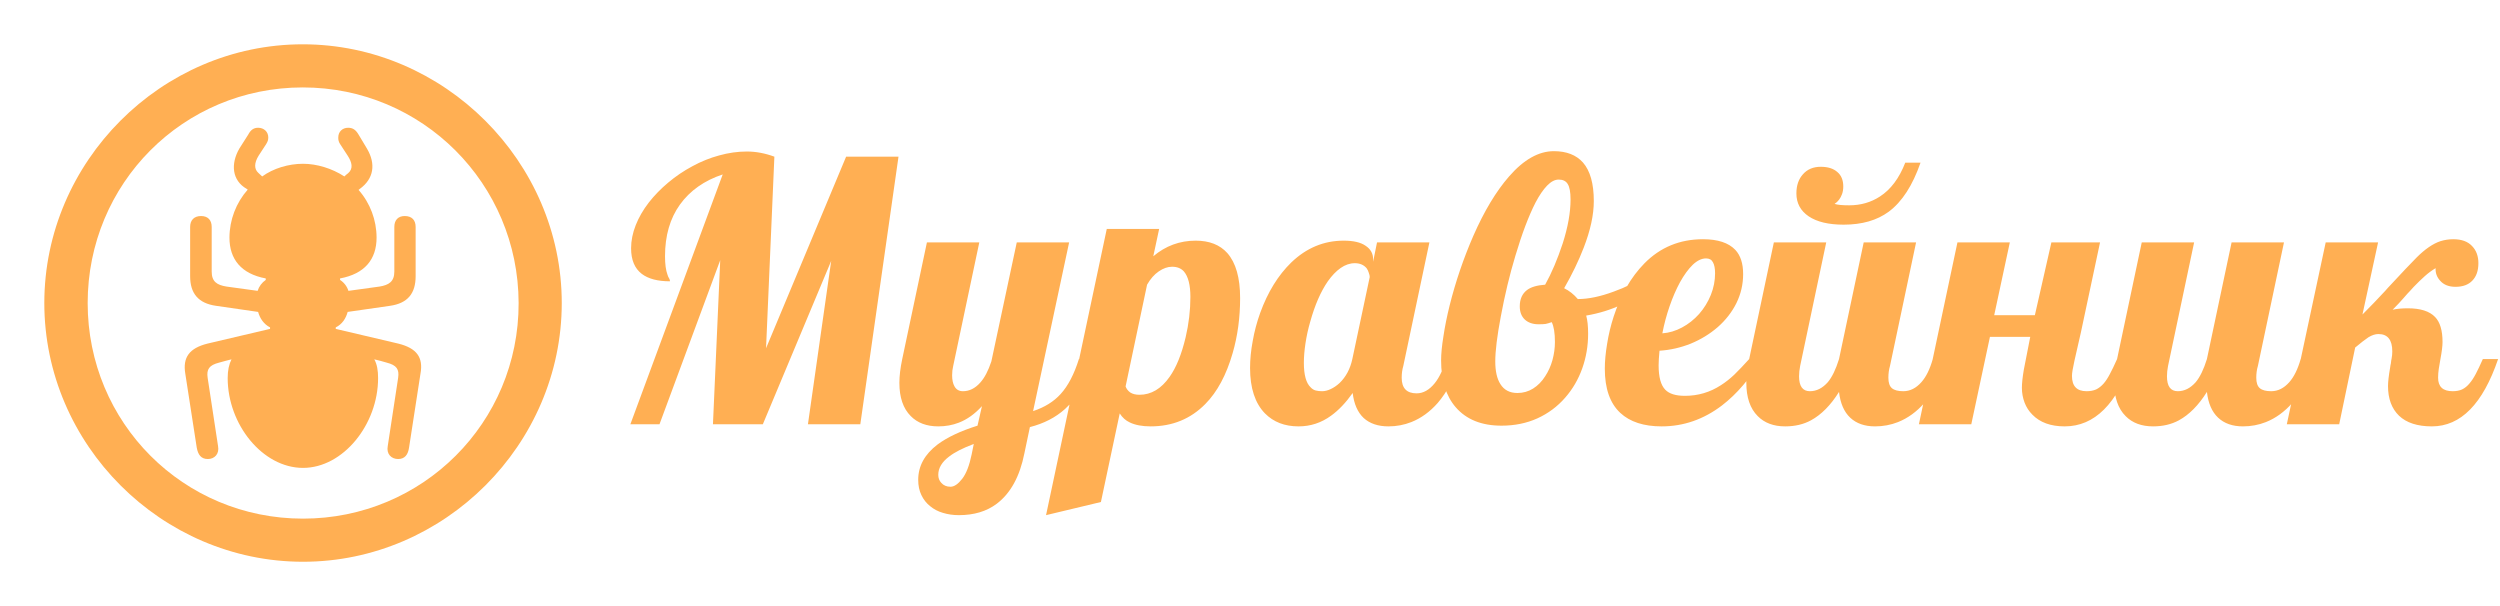 <svg width="165" height="40" viewBox="0 0 165 40" fill="none" xmlns="http://www.w3.org/2000/svg">
<path d="M20 37.076C29.325 37.076 37.076 29.341 37.076 20C37.076 10.675 29.308 2.924 19.983 2.924C10.642 2.924 2.925 10.675 2.925 20C2.925 29.341 10.659 37.076 20 37.076ZM20.001 34.23C12.098 34.23 5.786 27.901 5.786 20C5.786 12.114 12.081 5.77 19.983 5.77C27.868 5.77 34.212 12.115 34.229 20C34.246 27.902 27.884 34.23 19.999 34.23M19.999 30.881C22.644 30.881 24.954 28.019 24.954 24.955C24.954 24.453 24.888 24.051 24.704 23.716C24.988 23.784 25.256 23.851 25.524 23.934C26.176 24.101 26.361 24.37 26.277 24.939L25.591 29.442C25.491 29.961 25.825 30.296 26.277 30.296C26.713 30.296 26.93 30.011 26.997 29.542L27.75 24.671C27.951 23.583 27.499 22.98 26.294 22.679L22.159 21.707V21.607C22.577 21.406 22.829 21.021 22.946 20.586L25.741 20.184C26.913 20.016 27.432 19.364 27.432 18.226V14.978C27.432 14.526 27.181 14.258 26.712 14.258C26.277 14.258 26.026 14.526 26.026 14.978V17.924C26.026 18.594 25.658 18.811 25.055 18.912L22.996 19.196C22.902 18.899 22.707 18.644 22.444 18.476V18.376C24.067 18.075 24.854 17.121 24.854 15.681C24.852 14.522 24.43 13.404 23.666 12.534L23.749 12.466C24.67 11.797 24.821 10.826 24.218 9.805L23.666 8.884C23.481 8.566 23.28 8.432 22.979 8.432C22.594 8.432 22.326 8.7 22.326 9.068C22.317 9.222 22.358 9.375 22.444 9.504L22.946 10.274C23.23 10.709 23.331 11.127 22.979 11.429C22.89 11.495 22.806 11.567 22.728 11.646C21.908 11.111 20.903 10.809 19.999 10.809C19.045 10.809 18.041 11.111 17.304 11.646C17.217 11.572 17.133 11.494 17.053 11.412C16.769 11.161 16.769 10.759 17.069 10.274L17.571 9.504C17.672 9.336 17.706 9.236 17.706 9.068C17.706 8.7 17.421 8.432 17.036 8.432C16.751 8.432 16.55 8.566 16.383 8.884L15.797 9.805C15.211 10.826 15.311 11.914 16.283 12.466L16.349 12.516C15.578 13.39 15.149 14.515 15.144 15.681C15.144 17.121 15.931 18.075 17.539 18.376V18.476C17.284 18.65 17.096 18.903 17.003 19.196L14.944 18.912C14.324 18.811 13.972 18.594 13.972 17.924V14.978C13.972 14.526 13.721 14.258 13.269 14.258C12.817 14.258 12.549 14.526 12.549 14.978V18.226C12.549 19.364 13.085 20.016 14.256 20.184L17.036 20.586C17.154 21.021 17.421 21.406 17.823 21.607V21.707L13.688 22.679C12.499 22.98 12.047 23.583 12.231 24.671L12.985 29.542C13.069 30.011 13.269 30.296 13.721 30.296C14.156 30.296 14.491 29.961 14.391 29.442L13.705 24.939C13.621 24.369 13.805 24.101 14.458 23.934C14.742 23.851 15.01 23.784 15.278 23.716C15.111 24.051 15.027 24.453 15.027 24.955C15.027 28.019 17.337 30.881 19.999 30.881" fill="#FFAF53"/>
<path d="M47.699 11.512C46.48 11.918 45.539 12.582 44.875 13.504C44.219 14.418 43.891 15.555 43.891 16.914C43.891 17.43 43.945 17.836 44.055 18.133C44.078 18.219 44.117 18.305 44.172 18.391C44.203 18.445 44.219 18.504 44.219 18.566C43.406 18.566 42.785 18.402 42.355 18.074C41.887 17.715 41.652 17.152 41.652 16.387C41.652 15.887 41.754 15.379 41.957 14.863C42.16 14.348 42.449 13.848 42.824 13.363C43.191 12.895 43.617 12.457 44.102 12.051C44.594 11.637 45.125 11.277 45.695 10.973C46.266 10.66 46.855 10.422 47.465 10.258C48.082 10.086 48.691 10 49.293 10C49.887 10 50.492 10.113 51.109 10.34L50.559 22.984L55.844 10.34H59.301L56.781 28H53.324L54.859 17.219L50.348 28H47.055L47.535 17.172L43.527 28H41.605L47.699 11.512ZM63.285 34C62.91 34 62.559 33.949 62.23 33.848C61.91 33.754 61.633 33.609 61.398 33.414C61.148 33.219 60.953 32.973 60.812 32.676C60.672 32.387 60.602 32.051 60.602 31.668C60.602 30.762 61.027 29.984 61.879 29.336C62.52 28.859 63.398 28.445 64.516 28.094L64.809 26.805C64.34 27.32 63.832 27.684 63.285 27.895C62.863 28.059 62.41 28.141 61.926 28.141C61.16 28.141 60.555 27.914 60.109 27.461C59.609 26.961 59.359 26.23 59.359 25.27C59.359 24.816 59.422 24.293 59.547 23.699L61.176 16H64.633L62.91 24.156C62.863 24.352 62.84 24.555 62.84 24.766C62.84 25.07 62.891 25.312 62.992 25.492C63.109 25.711 63.297 25.82 63.555 25.82C63.977 25.82 64.356 25.633 64.691 25.258C64.981 24.938 65.227 24.469 65.43 23.852L67.106 16H70.562L68.184 27.133C68.941 26.883 69.547 26.508 70 26.008C70.492 25.469 70.894 24.699 71.207 23.699H72.215C71.785 25.121 71.144 26.219 70.293 26.992C69.668 27.555 68.894 27.953 67.973 28.188L67.609 29.922C67.305 31.453 66.695 32.562 65.781 33.25C65.117 33.75 64.285 34 63.285 34ZM62.734 32.125C62.977 32.125 63.234 31.949 63.508 31.598C63.773 31.254 63.98 30.719 64.129 29.992L64.269 29.301C63.543 29.574 63 29.852 62.641 30.133C62.164 30.492 61.926 30.895 61.926 31.34C61.926 31.551 61.992 31.727 62.125 31.867C62.273 32.039 62.477 32.125 62.734 32.125ZM73.047 15.109H76.504L76.117 16.914C76.93 16.227 77.863 15.883 78.918 15.883C79.816 15.883 80.512 16.156 81.004 16.703C81.566 17.344 81.848 18.332 81.848 19.668C81.848 20.957 81.684 22.168 81.356 23.301C80.941 24.746 80.34 25.867 79.551 26.664C78.582 27.648 77.379 28.141 75.941 28.141C75.387 28.141 74.93 28.055 74.57 27.883C74.297 27.758 74.074 27.559 73.902 27.285L72.66 33.133L69.039 34L73.047 15.109ZM75.203 26.055C75.977 26.055 76.641 25.66 77.195 24.871C77.633 24.254 77.984 23.387 78.25 22.27C78.461 21.371 78.566 20.48 78.566 19.598C78.566 18.809 78.422 18.246 78.133 17.91C77.945 17.707 77.688 17.605 77.359 17.605C77.07 17.605 76.777 17.707 76.481 17.91C76.184 18.113 75.926 18.406 75.707 18.789L74.289 25.504C74.344 25.66 74.445 25.793 74.594 25.902C74.75 26.004 74.953 26.055 75.203 26.055ZM85.703 28.141C84.789 28.141 84.051 27.855 83.488 27.285C82.832 26.613 82.504 25.613 82.504 24.285C82.504 23.723 82.562 23.129 82.68 22.504C82.789 21.879 82.953 21.262 83.172 20.652C83.672 19.277 84.356 18.168 85.223 17.324C86.223 16.363 87.375 15.883 88.68 15.883C89.328 15.883 89.812 15.996 90.133 16.223C90.461 16.441 90.625 16.734 90.625 17.102V17.277L90.883 16H94.34L92.617 24.156C92.547 24.391 92.512 24.648 92.512 24.93C92.512 25.617 92.84 25.961 93.496 25.961C93.934 25.961 94.332 25.738 94.691 25.293C94.996 24.918 95.246 24.387 95.441 23.699H96.449C96.019 24.918 95.5 25.883 94.891 26.594C94.375 27.18 93.793 27.602 93.144 27.859C92.668 28.047 92.164 28.141 91.633 28.141C90.953 28.141 90.41 27.957 90.004 27.59C89.606 27.215 89.363 26.664 89.277 25.938C88.824 26.578 88.348 27.078 87.848 27.438C87.207 27.906 86.492 28.141 85.703 28.141ZM87.262 25.82C87.441 25.82 87.629 25.773 87.824 25.68C88.027 25.586 88.223 25.453 88.41 25.281C88.832 24.875 89.113 24.348 89.254 23.699L90.402 18.285C90.402 18.207 90.383 18.117 90.344 18.016C90.312 17.906 90.266 17.805 90.203 17.711C90.016 17.484 89.754 17.371 89.418 17.371C89.098 17.371 88.785 17.477 88.481 17.688C88.184 17.898 87.902 18.191 87.637 18.566C87.168 19.246 86.781 20.133 86.477 21.227C86.336 21.711 86.231 22.191 86.16 22.668C86.09 23.137 86.055 23.562 86.055 23.945C86.055 24.742 86.203 25.281 86.5 25.562C86.602 25.672 86.715 25.742 86.84 25.773C86.965 25.805 87.106 25.82 87.262 25.82ZM99.098 28.094C97.785 28.094 96.777 27.688 96.074 26.875C95.434 26.133 95.113 25.102 95.113 23.781C95.113 23.352 95.164 22.824 95.266 22.199C95.359 21.566 95.496 20.887 95.676 20.16C96.066 18.598 96.586 17.07 97.234 15.578C97.953 13.938 98.742 12.625 99.602 11.641C100.57 10.531 101.555 9.977 102.555 9.977C103.391 9.977 104.031 10.227 104.477 10.727C104.953 11.273 105.191 12.121 105.191 13.27C105.191 14.176 104.969 15.203 104.523 16.352C104.188 17.219 103.758 18.109 103.234 19.023C103.57 19.188 103.871 19.426 104.137 19.738C104.832 19.738 105.621 19.574 106.504 19.246C107.293 18.965 107.969 18.625 108.531 18.227L108.754 18.883C108.309 19.352 107.734 19.758 107.031 20.102C106.328 20.438 105.547 20.68 104.688 20.828C104.773 21.125 104.816 21.523 104.816 22.023C104.816 22.82 104.688 23.582 104.43 24.309C104.172 25.035 103.797 25.68 103.305 26.242C102.797 26.828 102.184 27.285 101.465 27.613C100.754 27.934 99.965 28.094 99.098 28.094ZM100.152 25.938C100.527 25.938 100.871 25.84 101.184 25.645C101.496 25.449 101.762 25.18 101.98 24.836C102.191 24.516 102.352 24.16 102.461 23.77C102.57 23.371 102.625 22.973 102.625 22.574C102.625 21.98 102.555 21.543 102.414 21.262C102.258 21.316 102.125 21.355 102.016 21.379C101.914 21.395 101.758 21.402 101.547 21.402C101.164 21.402 100.859 21.297 100.633 21.086C100.414 20.875 100.305 20.586 100.305 20.219C100.305 19.742 100.465 19.383 100.785 19.141C101.043 18.945 101.441 18.828 101.98 18.789C102.41 18.016 102.797 17.105 103.141 16.059C103.484 14.988 103.656 14.023 103.656 13.164C103.656 12.68 103.594 12.34 103.469 12.145C103.352 11.949 103.152 11.852 102.871 11.852C102.621 11.852 102.367 11.984 102.109 12.25C101.852 12.516 101.598 12.887 101.348 13.363C100.895 14.246 100.449 15.422 100.012 16.891C99.637 18.133 99.316 19.469 99.051 20.898C98.809 22.18 98.688 23.164 98.688 23.852C98.688 24.5 98.801 25 99.027 25.352C99.269 25.742 99.644 25.938 100.152 25.938ZM109.668 28.141C108.488 28.141 107.578 27.844 106.938 27.25C106.258 26.617 105.918 25.645 105.918 24.332C105.918 23.84 105.969 23.293 106.07 22.691C106.164 22.09 106.309 21.488 106.504 20.887C106.723 20.215 107 19.578 107.336 18.977C107.68 18.375 108.078 17.844 108.531 17.383C109.578 16.32 110.867 15.789 112.398 15.789C113.375 15.789 114.086 16.023 114.531 16.492C114.875 16.859 115.047 17.391 115.047 18.086C115.047 18.766 114.898 19.406 114.602 20.008C114.305 20.602 113.895 21.129 113.371 21.59C112.848 22.043 112.254 22.406 111.59 22.68C110.926 22.945 110.238 23.102 109.527 23.148C109.488 23.555 109.469 23.875 109.469 24.109C109.469 24.891 109.617 25.43 109.914 25.727C110.172 25.992 110.602 26.125 111.203 26.125C112.07 26.125 112.863 25.891 113.582 25.422C113.887 25.227 114.18 24.996 114.461 24.73C114.742 24.457 115.07 24.113 115.445 23.699H116.266C115.508 24.98 114.637 26 113.652 26.758C112.441 27.68 111.113 28.141 109.668 28.141ZM109.715 22C110.16 21.969 110.594 21.84 111.016 21.613C111.438 21.387 111.812 21.09 112.141 20.723C112.469 20.348 112.727 19.93 112.914 19.469C113.102 19 113.195 18.523 113.195 18.039C113.195 17.719 113.148 17.477 113.055 17.312C112.969 17.141 112.816 17.055 112.598 17.055C112.309 17.055 112.016 17.195 111.719 17.477C111.43 17.758 111.148 18.145 110.875 18.637C110.625 19.098 110.398 19.621 110.195 20.207C109.992 20.793 109.832 21.391 109.715 22ZM121.68 14.828C120.688 14.828 119.918 14.645 119.371 14.277C118.832 13.91 118.562 13.406 118.562 12.766C118.562 12.242 118.707 11.82 118.996 11.5C119.285 11.172 119.676 11.008 120.168 11.008C120.637 11.008 121 11.121 121.258 11.348C121.523 11.566 121.656 11.887 121.656 12.309C121.656 12.496 121.629 12.664 121.574 12.812C121.473 13.094 121.309 13.309 121.082 13.457C121.27 13.52 121.59 13.551 122.043 13.551C122.809 13.551 123.488 13.355 124.082 12.965C124.793 12.504 125.348 11.762 125.746 10.738H126.754C126.23 12.246 125.531 13.324 124.656 13.973C123.883 14.543 122.891 14.828 121.68 14.828ZM117.824 28.141C117.059 28.141 116.453 27.914 116.008 27.461C115.508 26.961 115.258 26.23 115.258 25.27C115.258 24.816 115.32 24.293 115.445 23.699L117.074 16H120.531L118.809 24.156C118.762 24.398 118.738 24.625 118.738 24.836C118.738 25.492 118.977 25.82 119.453 25.82C119.891 25.82 120.285 25.621 120.637 25.223C120.918 24.887 121.164 24.379 121.375 23.699L123.004 16H126.461L124.738 24.156C124.668 24.391 124.633 24.648 124.633 24.93C124.633 25.258 124.711 25.488 124.867 25.621C125.023 25.754 125.273 25.82 125.617 25.82C126.062 25.82 126.461 25.621 126.812 25.223C127.125 24.871 127.375 24.363 127.562 23.699H128.57C128.141 24.918 127.621 25.883 127.012 26.594C126.496 27.18 125.914 27.602 125.266 27.859C124.789 28.047 124.285 28.141 123.754 28.141C123.066 28.141 122.52 27.949 122.113 27.566C121.707 27.184 121.461 26.617 121.375 25.867C120.828 26.742 120.211 27.367 119.523 27.742C119.031 28.008 118.465 28.141 117.824 28.141ZM136.27 28.141C135.348 28.141 134.637 27.883 134.137 27.367C133.91 27.141 133.738 26.875 133.621 26.57C133.504 26.258 133.445 25.934 133.445 25.598C133.445 25.301 133.488 24.898 133.574 24.391C133.668 23.883 133.809 23.164 133.996 22.234H131.336L130.105 28H126.648L129.191 16H132.648L131.617 20.805H134.301L135.391 16H138.602L137.336 21.953L136.914 23.805C136.805 24.289 136.75 24.625 136.75 24.812C136.75 25.484 137.07 25.82 137.711 25.82C137.953 25.82 138.164 25.781 138.344 25.703C138.523 25.617 138.691 25.484 138.848 25.305C138.988 25.141 139.121 24.938 139.246 24.695C139.379 24.453 139.539 24.121 139.727 23.699H140.734C139.727 26.66 138.238 28.141 136.27 28.141ZM142.105 28.141C141.34 28.141 140.734 27.914 140.289 27.461C139.789 26.961 139.539 26.23 139.539 25.27C139.539 24.816 139.602 24.293 139.727 23.699L141.355 16H144.812L143.09 24.156C143.043 24.398 143.02 24.625 143.02 24.836C143.02 25.492 143.258 25.82 143.734 25.82C144.172 25.82 144.566 25.621 144.918 25.223C145.199 24.887 145.445 24.379 145.656 23.699L147.285 16H150.742L149.02 24.156C148.949 24.391 148.914 24.648 148.914 24.93C148.914 25.258 148.992 25.488 149.148 25.621C149.305 25.754 149.555 25.82 149.898 25.82C150.344 25.82 150.742 25.621 151.094 25.223C151.406 24.871 151.656 24.363 151.844 23.699H152.852C152.422 24.918 151.902 25.883 151.293 26.594C150.777 27.18 150.195 27.602 149.547 27.859C149.07 28.047 148.566 28.141 148.035 28.141C147.348 28.141 146.801 27.949 146.395 27.566C145.988 27.184 145.742 26.617 145.656 25.867C145.109 26.742 144.492 27.367 143.805 27.742C143.312 28.008 142.746 28.141 142.105 28.141ZM160.504 28.141C159.551 28.141 158.828 27.906 158.336 27.438C157.852 26.969 157.609 26.316 157.609 25.48C157.609 25.207 157.656 24.797 157.75 24.25C157.766 24.125 157.781 24.039 157.797 23.992C157.812 23.836 157.828 23.73 157.844 23.676C157.875 23.52 157.891 23.359 157.891 23.195C157.891 22.43 157.586 22.047 156.977 22.047C156.773 22.047 156.555 22.117 156.32 22.258L155.934 22.539L155.441 22.938L154.387 28H150.93L153.496 16H156.953L155.922 20.758C156.438 20.242 156.938 19.723 157.422 19.199L157.598 19C158.527 18 159.16 17.332 159.496 16.996C160.051 16.441 160.574 16.082 161.066 15.918C161.34 15.832 161.625 15.789 161.922 15.789C162.461 15.789 162.871 15.938 163.152 16.234C163.434 16.523 163.574 16.902 163.574 17.371C163.574 17.863 163.441 18.246 163.176 18.52C162.918 18.793 162.547 18.93 162.062 18.93C161.617 18.93 161.277 18.793 161.043 18.52C160.832 18.285 160.734 18.012 160.75 17.699C160.5 17.848 160.262 18.023 160.035 18.227C159.816 18.422 159.574 18.656 159.309 18.93L159.074 19.188C158.965 19.297 158.816 19.461 158.629 19.68C158.434 19.906 158.195 20.16 157.914 20.441C158.188 20.379 158.523 20.348 158.922 20.348C159.75 20.348 160.348 20.539 160.715 20.922C161.043 21.258 161.207 21.809 161.207 22.574C161.207 22.832 161.16 23.211 161.066 23.711C161.027 23.906 160.992 24.113 160.961 24.332C160.93 24.543 160.914 24.742 160.914 24.93C160.914 25.523 161.234 25.82 161.875 25.82C162.117 25.82 162.324 25.781 162.496 25.703C162.676 25.617 162.84 25.484 162.988 25.305C163.129 25.141 163.266 24.934 163.398 24.684C163.531 24.434 163.688 24.105 163.867 23.699H164.875C163.867 26.66 162.41 28.141 160.504 28.141Z" fill="#FFAF53"/>
</svg>
